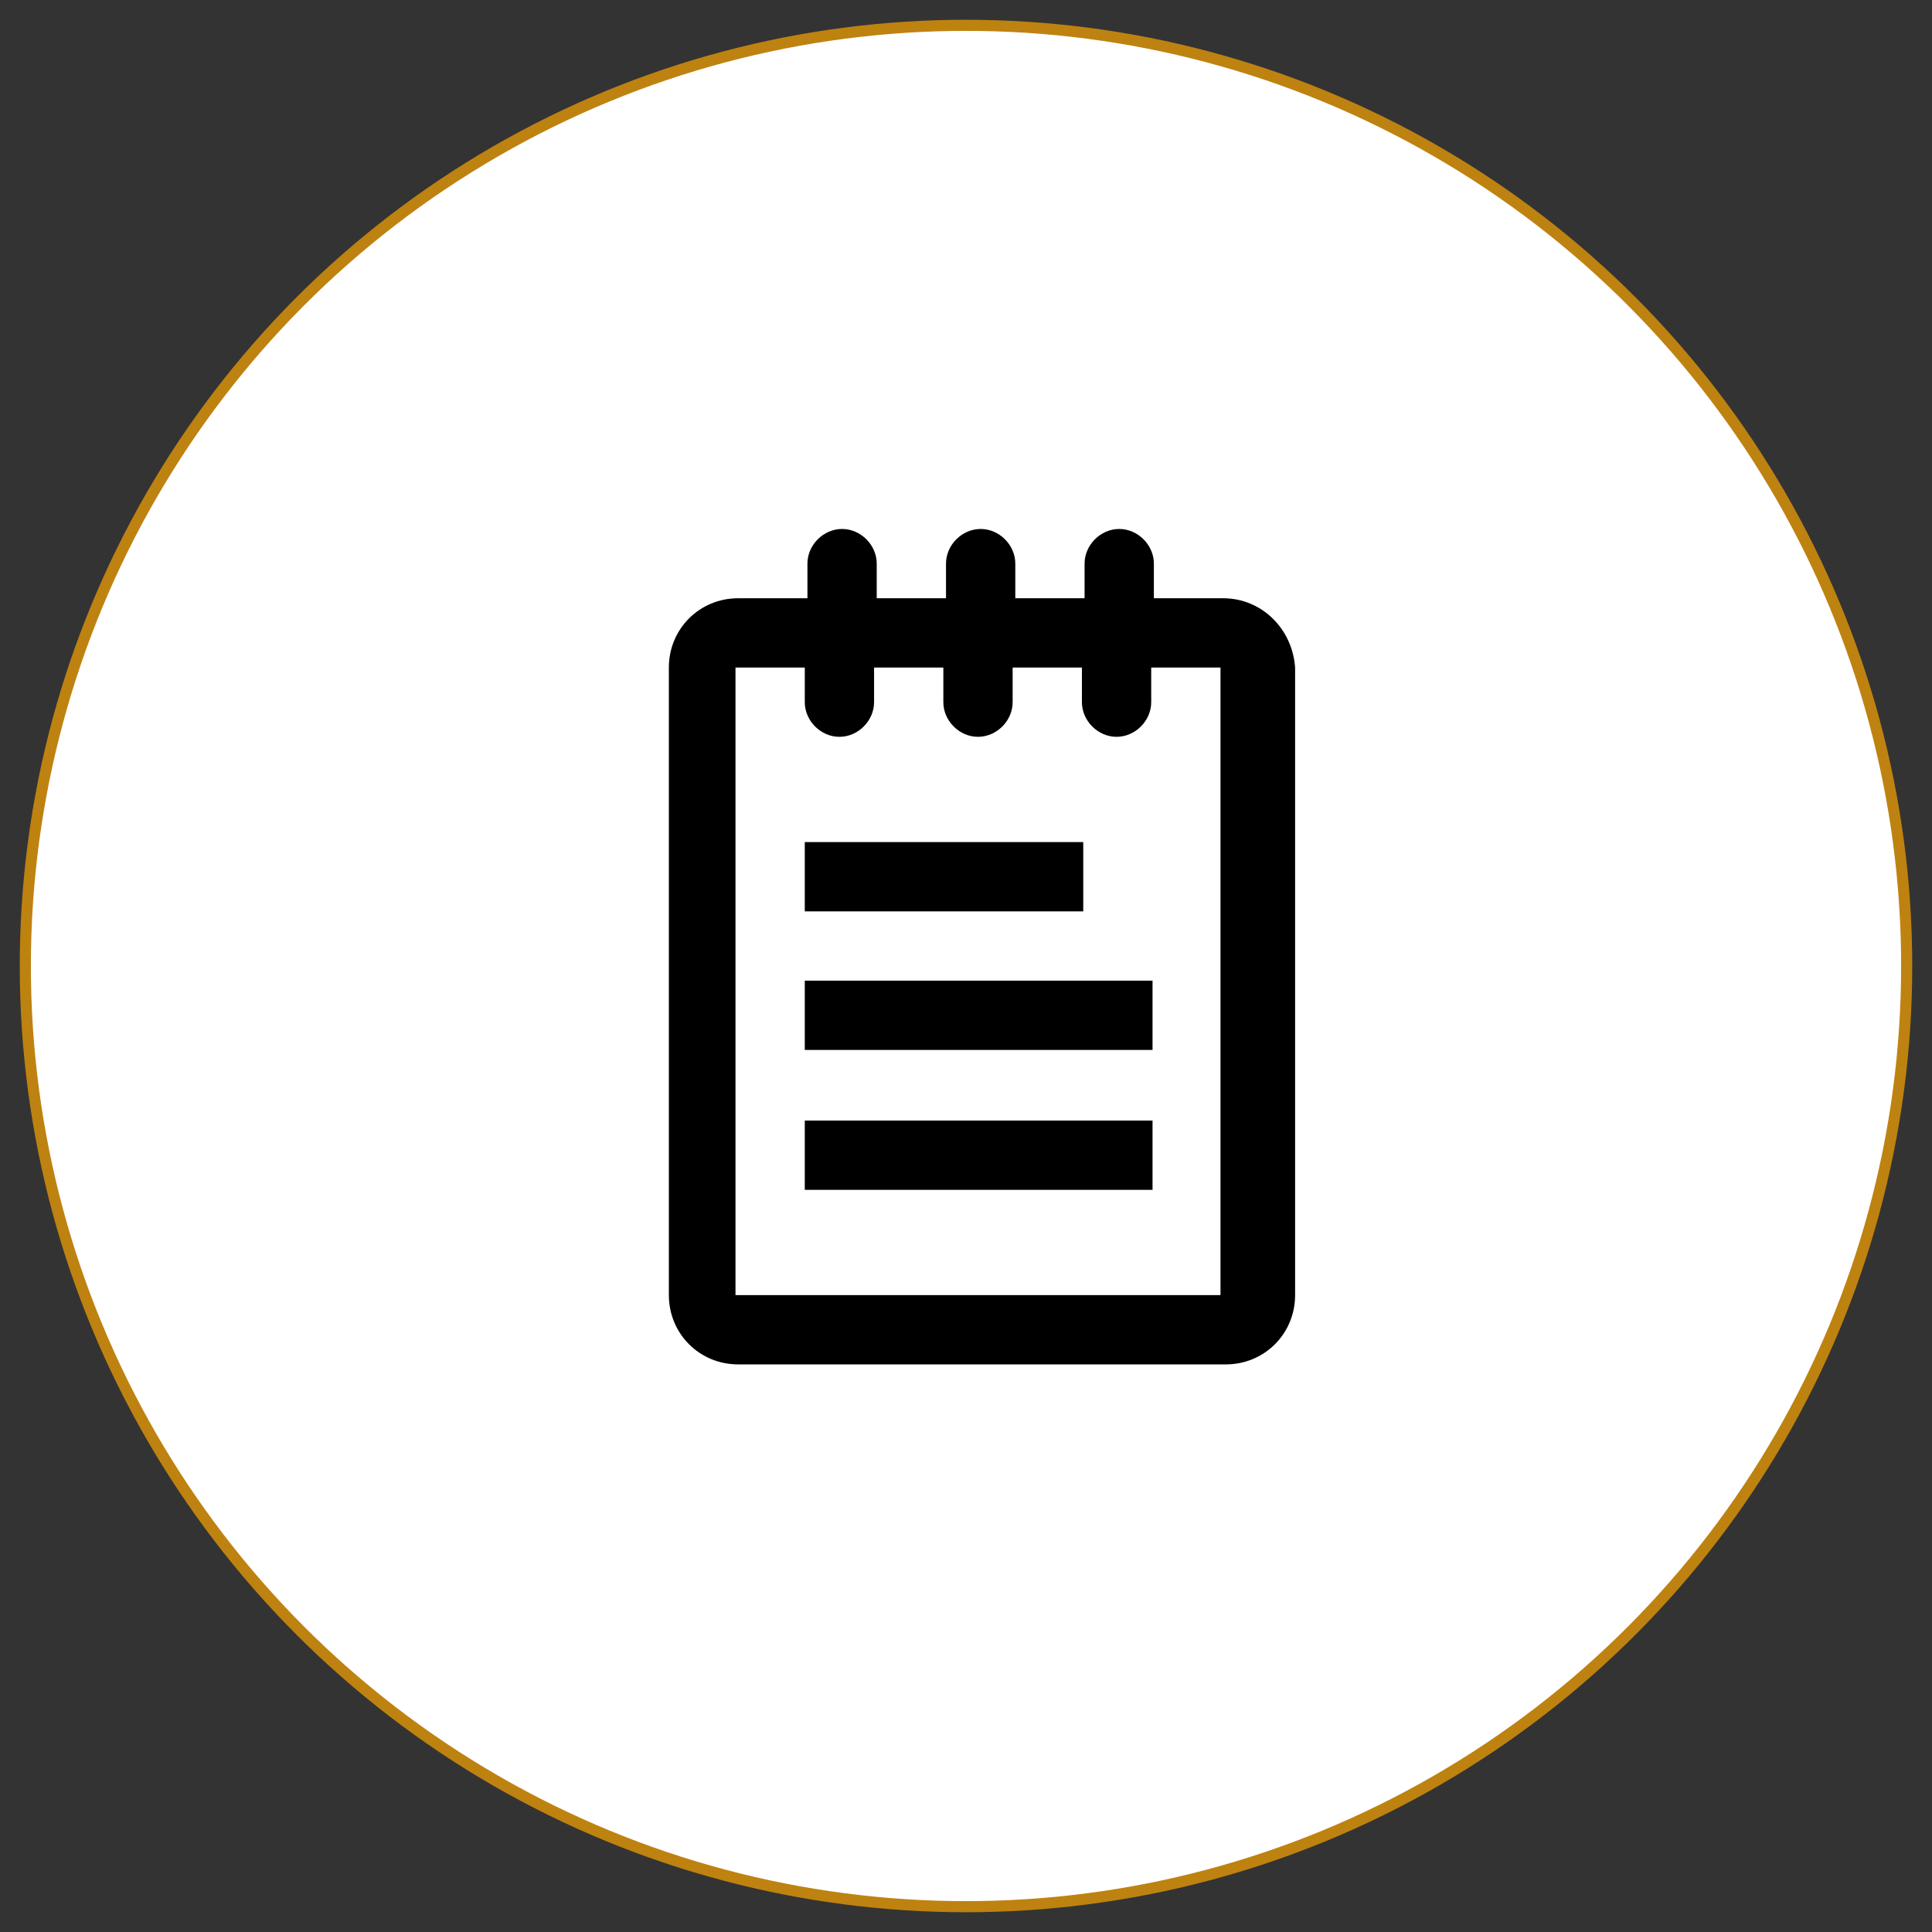 <?xml version="1.0" encoding="utf-8"?>
<!-- Generator: Adobe Illustrator 18.1.1, SVG Export Plug-In . SVG Version: 6.00 Build 0)  -->
<svg version="1.1" xmlns="http://www.w3.org/2000/svg" xmlns:xlink="http://www.w3.org/1999/xlink" x="0px" y="0px"
	 viewBox="0 0 145 145" enable-background="new 0 0 145 145" xml:space="preserve">
<rect x="0" y="0" width="145" height="145" fill="#333333" stroke="none"/>
<g id="D_x5F_Empresarial" display="none">
	<g display="inline">
		<circle fill="#FFFFFF" stroke="#BE8210" stroke-width="0.834" stroke-miterlimit="10" cx="72.5" cy="72.5" r="70.6"/>
		<g>
			<rect x="65.7" y="61.7" width="5.3" height="5.3"/>
			<rect x="76.2" y="61.7" width="5.3" height="5.3"/>
			<rect x="65.7" y="72.2" width="5.3" height="5.3"/>
			<rect x="76.2" y="72.2" width="5.3" height="5.3"/>
			<rect x="55.2" y="82.7" width="5.3" height="5.3"/>
			<rect x="65.7" y="82.7" width="5.3" height="5.3"/>
			<rect x="76.2" y="82.7" width="5.3" height="5.3"/>
			<rect x="86.7" y="82.7" width="5.3" height="5.3"/>
			<path d="M97.2,74.8h-7.9v-21c0-1.4-1.2-2.6-2.6-2.6h-5.3v-2.6c0-1.4-1.2-2.6-2.6-2.6H68.4c-1.5,0-2.6,1.2-2.6,2.6v2.6h-5.3
				c-1.5,0-2.6,1.2-2.6,2.6v21H50c-1.5,0-2.6,1.2-2.6,2.6v21c0,1.4,1.2,2.6,2.6,2.6h47.3c1.5,0,2.6-1.2,2.6-2.6v-21
				C99.9,76,98.7,74.8,97.2,74.8z M94.6,95.8H78.9v-5.3H68.4v5.3H52.6V80.1h7.9c1.5,0,2.6-1.2,2.6-2.6v-21h5.3
				c1.5,0,2.6-1.2,2.6-2.6v-2.6h5.3v2.6c0,1.4,1.2,2.6,2.6,2.6h5.3v21c0,1.4,1.2,2.6,2.6,2.6h7.9V95.8z"/>
		</g>
	</g>
	<path display="inline" fill="none" stroke="#000000" stroke-width="5" stroke-miterlimit="10" d="M72.5,72.5"/>
</g>
<g id="Amparos" display="none">
	<g display="inline">
		<circle fill="#FFFFFF" stroke="#BE8210" stroke-width="0.834" stroke-miterlimit="10" cx="72.5" cy="72.5" r="70.6"/>
		<path fill="none" stroke="#000000" stroke-width="5" stroke-miterlimit="10" d="M101.1,92.8L73,64.8l3.7-3.8
			c0.9,0.8,3.9-0.9,4.7-1.8c0.9-0.9,0.9-2.3,0-3.2L69.8,44.3c-0.9-0.9-2.3-0.9-3.2,0c-0.9,0.9-2.5,4-1.6,4.9L50.1,64
			c-0.9-0.9-3.8,1.1-4.7,2c-0.9,0.9-0.9,2.3,0,3.2l11.7,11.7c0.9,0.9,2.3,0.9,3.2,0c0.9-0.9,2.4-4.3,1.5-5.2l3.8-3.6l28.1,28.1
			c1.1,1.1,4.6-0.6,5.7-1.7S102.2,93.9,101.1,92.8z"/>
		<line fill="none" stroke="#000000" stroke-width="5" stroke-miterlimit="10" x1="50.1" y1="64" x2="61.8" y2="75.7"/>
		<line fill="none" stroke="#000000" stroke-width="5" stroke-miterlimit="10" x1="65" y1="49.2" x2="76.8" y2="61"/>
		<line fill="none" stroke="#000000" stroke-width="5" stroke-miterlimit="10" x1="73" y1="64.8" x2="65.6" y2="72.1"/>
		<line fill="none" stroke="#000000" stroke-width="5" stroke-miterlimit="10" x1="93.8" y1="85.7" x2="86.4" y2="93"/>
	</g>
</g>
<g id="D_x5F_Fiscal" display="none">
	<g display="inline">
		<circle fill="#FFFFFF" stroke="#BE8210" stroke-width="0.834" stroke-miterlimit="10" cx="72.5" cy="72.5" r="70.6"/>
		<g>
			<g>
				<path d="M51.8,54.2c1.2-1.1,5.6-2.6,10.2-2.6s9,1.6,10.2,2.6h5.5c0-5.9-10.8-7.8-15.7-7.8s-15.7,2-15.7,7.8v31.4
					c0,5.9,10.8,7.8,15.7,7.8c0.8,0,1.6-0.1,2.6-0.2V88c-0.9,0.1-1.7,0.2-2.6,0.2c-5,0-9.6-1.8-10.5-2.8v-1.8c3.5,1.5,7.8,2,10.5,2
					c0.8,0,1.6-0.1,2.6-0.2v-5.2c-0.8,0.1-1.7,0.2-2.6,0.2c-5.1,0-9.7-1.8-10.5-2.9v-1.8c3.5,1.5,7.8,2,10.5,2
					c0.8,0,1.6-0.1,2.6-0.2v-5.2c-0.8,0.1-1.7,0.2-2.6,0.2c-5.1,0-9.7-1.8-10.5-2.9v-1.8c3.5,1.5,7.8,2,10.5,2
					c0.8,0,1.6-0.1,2.6-0.2v-5.2c-0.8,0.1-1.7,0.2-2.6,0.2c-5.1,0-9.7-1.8-10.5-2.9V60c3.5,1.5,7.8,2,10.5,2c0.8,0,1.6-0.1,2.6-0.2
					v-5.2c-0.8,0.1-1.7,0.2-2.6,0.2C57.4,56.8,53.1,55.3,51.8,54.2z"/>
				<path d="M83,59.4c-4.9,0-15.7,2-15.7,7.8v23.5c0,5.9,10.8,7.8,15.7,7.8c4.9,0,15.7-2,15.7-7.8V67.3C98.6,61.4,87.9,59.4,83,59.4
					z M93.4,74.9c-0.8,1-5.4,2.9-10.5,2.9c-5.1,0-9.7-1.8-10.5-2.9v-1.8c3.5,1.5,7.8,2,10.5,2c2.7,0,7-0.6,10.5-2V74.9z M93.4,82.7
					c-0.8,1-5.4,2.9-10.5,2.9c-5.1,0-9.7-1.8-10.5-2.9v-1.8c3.5,1.5,7.8,2,10.5,2c2.7,0,7-0.6,10.5-2V82.7z M83,64.7
					c4.7,0,9,1.6,10.2,2.6c-1.2,1.1-5.6,2.6-10.2,2.6c-4.7,0-9-1.6-10.2-2.6C74,66.2,78.3,64.7,83,64.7z M83,93.4
					c-5,0-9.6-1.8-10.5-2.8v-1.8c3.5,1.5,7.8,2,10.5,2c2.7,0,7-0.6,10.5-2v1.8C92.6,91.6,88,93.4,83,93.4z"/>
			</g>
		</g>
	</g>
</g>
<g id="D_x5F_Administrativo">
	<g>
		<circle fill="#FFFFFF" stroke="#BE8210" stroke-width="0.834" stroke-miterlimit="10" cx="72.5" cy="72.5" r="70.6"/>
		<g>
			<g>
				<rect x="60.4" y="73.6" width="26.1" height="5.2"/>
				<rect x="60.4" y="63.2" width="20.9" height="5.2"/>
				<rect x="60.4" y="84.1" width="26.1" height="5.2"/>
				<path d="M91.8,44.9h-5.2v-2.6c0-1.4-1.2-2.6-2.6-2.6s-2.6,1.2-2.6,2.6v2.6h-5.2v-2.6c0-1.4-1.2-2.6-2.6-2.6s-2.6,1.2-2.6,2.6
					v2.6h-5.2v-2.6c0-1.4-1.2-2.6-2.6-2.6s-2.6,1.2-2.6,2.6v2.6h-5.2c-2.9,0-5.2,2.3-5.2,5.2v47.1c0,2.9,2.3,5.2,5.2,5.2h36.6
					c2.9,0,5.2-2.3,5.2-5.2V50.1C97,47.2,94.7,44.9,91.8,44.9z M55.2,97.2V50.1h5.2v2.6c0,1.4,1.2,2.6,2.6,2.6s2.6-1.2,2.6-2.6v-2.6
					h5.2v2.6c0,1.4,1.2,2.6,2.6,2.6s2.6-1.2,2.6-2.6v-2.6h5.2v2.6c0,1.4,1.2,2.6,2.6,2.6s2.6-1.2,2.6-2.6v-2.6h5.2l0,47.1H55.2z"/>
			</g>
		</g>
	</g>
</g>
<g id="C_x5F_Exterior" display="none">
	<g display="inline">
		<circle fill="#FFFFFF" stroke="#BE8210" stroke-width="0.834" stroke-miterlimit="10" cx="72.5" cy="72.5" r="70.6"/>
		<g>
			<g>
				<path d="M74.1,41.1c-17.3,0-31.4,14.1-31.4,31.4c0,17.3,14.1,31.4,31.4,31.4s31.4-14.1,31.4-31.4
					C105.4,55.2,91.4,41.1,74.1,41.1z M96.7,59.4h-6.3c-1.1-1.3-6.9-10.2-7.8-11.6C88.5,49.8,93.5,54,96.7,59.4z M58.4,72.5
					c0-8.6,7-15.7,15.7-15.7s15.7,7,15.7,15.7c0,8.7-7,15.7-15.7,15.7S58.4,81.2,58.4,72.5z M75.3,46.4l3.9,5.8
					c-1.6-0.4-3.4-0.7-5.1-0.7c-1.8,0-3.5,0.2-5.1,0.7l3.9-5.8c0.4,0,0.8-0.1,1.3-0.1C74.5,46.4,74.9,46.4,75.3,46.4z M65.6,47.8
					c-1,1.4-6.8,10.3-7.8,11.6h-6.3C54.6,54,59.6,49.8,65.6,47.8z M49.1,64.7h5.6c-1,2.4-1.5,5.1-1.5,7.8c0,2.8,0.6,5.4,1.5,7.8
					h-5.6c-0.8-2.5-1.2-5.1-1.2-7.8C47.9,69.8,48.3,67.1,49.1,64.7z M51.5,85.6h6.3c1.1,1.4,6.9,10.2,7.8,11.6
					C59.6,95.2,54.6,91,51.5,85.6z M72.8,98.6l-3.9-5.8c1.6,0.4,3.4,0.7,5.1,0.7c1.8,0,3.5-0.2,5.1-0.7l-3.9,5.8
					c-0.4,0-0.8,0.1-1.3,0.1C73.6,98.6,73.2,98.6,72.8,98.6z M82.5,97.2c1-1.4,6.8-10.3,7.8-11.6h6.3C93.5,91,88.5,95.2,82.5,97.2z
					 M99,80.3h-5.6c1-2.4,1.5-5.1,1.5-7.8c0-2.8-0.6-5.4-1.5-7.8H99c0.8,2.5,1.2,5.1,1.2,7.8C100.2,75.2,99.8,77.9,99,80.3z"/>
				<path d="M76,62.2h-4v2.1c-2.3,0.5-4,2.5-4,4.9c0,2.7,2.2,5,5,5h2c0.5,0,1,0.4,1,1s-0.4,1-1,1h-6.9v4h4v2h4V80
					c2.3-0.5,4-2.5,4-4.9c0-2.7-2.2-5-5-5h-2c-0.5,0-1-0.4-1-1s0.4-1,1-1H80v-4h-4V62.2z"/>
			</g>
		</g>
	</g>
</g>
<g id="Aduanero" display="none">
	<g display="inline">
		<circle fill="#FFFFFF" stroke="#BE8210" stroke-width="0.834" stroke-miterlimit="10" cx="72.5" cy="72.5" r="70.6"/>
		<g>
			<g>
				<path d="M92.3,79.3h-9.8V74h-5.2v5.2H66.9V68.8h5.2v-5.2h-5.2v-9.8c1.7-0.4,3.4-0.7,5.2-0.7v-5.2C57.7,47.9,46,59.6,46,74
					s11.7,26.1,26.1,26.1c14.4,0,26.1-11.7,26.1-26.1H93C93,75.8,92.8,77.6,92.3,79.3z M61.7,55.9v7.6H54
					C55.9,60.4,58.5,57.8,61.7,55.9z M51.9,68.8h9.8v10.5h-9.8c-0.4-1.7-0.7-3.4-0.7-5.2C51.2,72.2,51.5,70.5,51.9,68.8z M54,84.5
					h7.6v7.6C58.5,90.3,55.9,87.7,54,84.5z M66.9,94.3v-9.8h10.5v9.8c-1.7,0.4-3.4,0.7-5.2,0.7C70.3,95,68.6,94.7,66.9,94.3z
					 M82.6,92.1v-7.6h7.6C88.4,87.7,85.7,90.3,82.6,92.1z"/>
				<path d="M103.3,51.9c-0.6-1.3-2.1-1.9-3.4-1.4l-7.3,3.3l-8.7-5.5l-4.2,2.2l8.2,5.3h0.3l-6.4,2.8l-5.5-2.5l-4.1,2.4l10.5,5.2
					l5.8-2.7l-4,10.3L89,69l5.7-10.5l7.1-3.1C103.3,54.8,103.9,53.2,103.3,51.9z"/>
			</g>
		</g>
	</g>
</g>
<g id="P_x5F_intelectual" display="none">
	<g display="inline">
		<circle fill="#FFFFFF" stroke="#BE8210" stroke-width="0.834" stroke-miterlimit="10" cx="72.5" cy="72.5" r="70.6"/>
		<path d="M92.3,47.7h-40c-1.4,0-2.5,1.1-2.5,2.5v45c0,1.4,1.1,2.5,2.5,2.5h40c1.4,0,2.5-1.1,2.5-2.5v-45
			C94.8,48.9,93.6,47.7,92.3,47.7z M54.7,52.7h5v40h-5V52.7z M89.8,92.8h-25v-40h7.5v22.5l6.3-5l6.3,5V52.7h5V92.8z"/>
	</g>
</g>
</svg>
